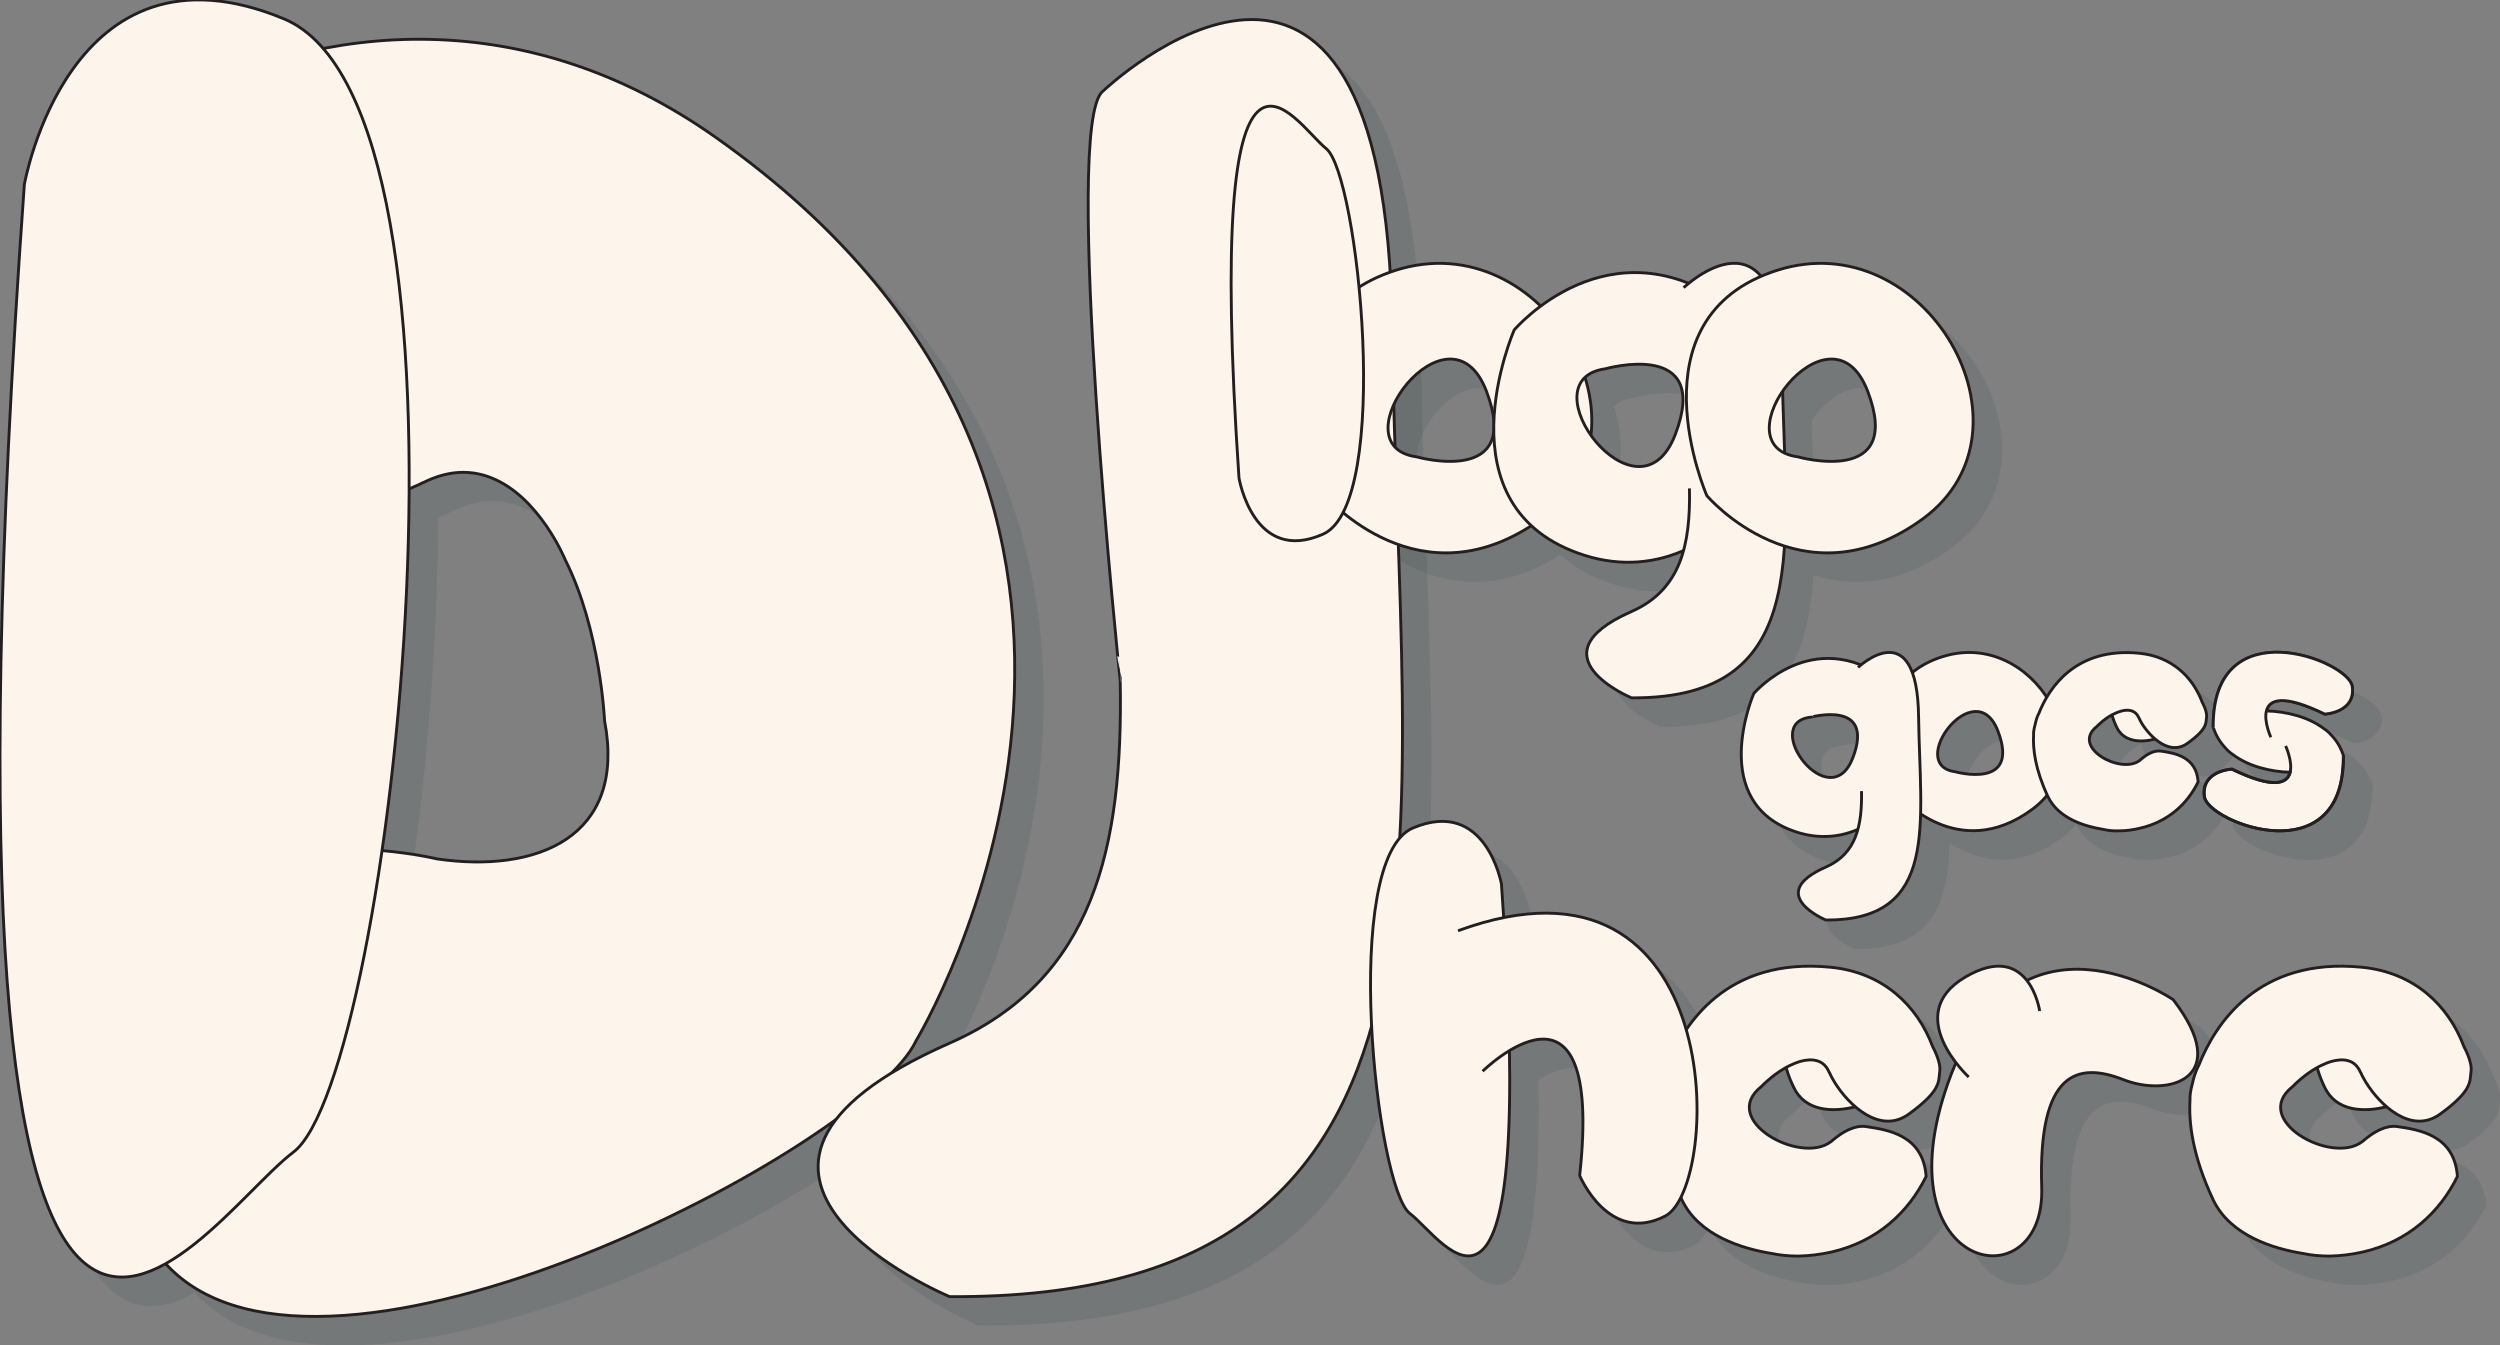 <?xml version="1.0" encoding="utf-8"?>
<!-- Generator: Adobe Illustrator 19.0.0, SVG Export Plug-In . SVG Version: 6.00 Build 0)  -->
<svg version="1.1" id="Layer_1" xmlns="http://www.w3.org/2000/svg" xmlns:xlink="http://www.w3.org/1999/xlink" x="0px" y="0px"
	 viewBox="0 0 863 464.4" style="enable-background:new 0 0 863 464.4;" xml:space="preserve">
<rect x="0" y="0" width="863" height="464.4" fill="#808080" stroke="none"/>
<style type="text/css">
	.st0{opacity:0.1;}
	.st1{fill:#0A2E31;}
	.st2{opacity:0.1;fill:#0A2E31;}
	.st3{fill:#FDF5EB;stroke:#231F20;stroke-miterlimit:10;}
	.st4{fill:#092D31;stroke:#092D31;stroke-linecap:round;stroke-miterlimit:10;}
	.st5{fill:none;stroke:#231F20;stroke-miterlimit:10;}
</style>
<g id="XMLID_1615_" class="st0">
	<path id="XMLID_1617_" class="st1" d="M256.9,57.3c181,127.5,69.3,312,69.3,312c-16.7,36.2-204.1,135-258.4,77.6l0,0
		c-54.3-57.3-13.3-101.8,10.4-128c18.4-20.3,58.1-16.6,74.9-14c4.9,0.8,7.8,1.5,7.8,1.5c34.2,5,65.5-7.3,57.8-47.7
		c0,0-1.4-31.4-13.6-55.6l0,0c0,0-8.9-21.8-25.6-28.3c-6.6-2.6-14.3-2.8-23.2,1.6c-0.5,0.2-1,0.4-1.5,0.7c-4.1,1.9-9,3.8-14.5,5.5
		c-37.8,11.8-102.1,15.1-114.3-36.3c-14.2-59.6-0.8-66.1,6.7-78c0,0,0,0,0,0c7.5-11.9,31.8-20.9,31.8-20.9l0,0
		C122.8,15.8,193,12.2,256.9,57.3z"/>
	<path id="XMLID_1616_" class="st1" d="M18.4,73.7c0,0,15.4-88,89.6-57.2s37.6,365.3,3.3,391.2C77.1,433.6-18.7,592.8,18.4,73.7z"/>
</g>
<path id="XMLID_1614_" class="st2" d="M390.7,41.5c0,0,97.7-93.2,99.9,82.1c2.2,175.3,35,335.2-152.8,334c0,0-102.1-42.6,0-87.5
	c50-22,59.9-67.7,58.9-125C396.7,245.1,376.5,52.7,390.7,41.5z"/>
<g class="st0">
	<path id="XMLID_1611_" class="st1" d="M491.8,103.3c-51.2,16.3-24.3,77.8-24.3,77.8s32.7,38.6,74.7,7.9
		C584.1,158.2,543,87,491.8,103.3z M499,167.7c-28-3.8,11.3-56,24.1-22.7C535.8,178.2,499,167.7,499,167.7z"/>
	<g id="XMLID_1604_">
		<path id="XMLID_1610_" class="st1" d="M581.2,121.5"/>
		<path id="XMLID_1607_" class="st1" d="M607.4,116c-41.9-30.8-74.7,7.9-74.7,7.9s-26.9,61.6,24.3,77.8
			C608.2,218,649.3,146.8,607.4,116z M588.3,160c-12.8,33.3-52.1-18.9-24.1-22.7C564.2,137.3,601,126.8,588.3,160z"/>
		<path id="XMLID_1606_" class="st1" d="M591.2,111.4"/>
		<path id="XMLID_1605_" class="st1" d="M591.2,109.3c0,0,33.2-31.7,34,27.9s11.9,114.1-52,113.7c0,0-34.8-14.5,0-29.8
			c17-7.5,20.4-23,20-42.5"/>
	</g>
	<path id="XMLID_1603_" class="st1" d="M437.7,175c0,0,5,30,29,19.4s12.2-124.3,1.1-133.1S425.7-1.6,437.7,175z"/>
	<path id="XMLID_1600_" class="st1" d="M623.5,103.3c-51.2,16.3-24.3,77.8-24.3,77.8s32.7,38.6,74.7,7.9
		C715.7,158.2,674.6,87,623.5,103.3z M630.6,167.7c-28-3.8,11.3-56,24.1-22.7C667.4,178.2,630.6,167.7,630.6,167.7z"/>
</g>
<g id="XMLID_1597_" class="st0">
	<path id="XMLID_1599_" class="st1" d="M644.5,357.5c0,0-8.9-6.2-12.7-1.4s-10.4,13.1-2.6,29.3c7.8,16.2,37,2.8,39.8-4.7"/>
	<path id="XMLID_1598_" class="st1" d="M677.2,371.4L677.2,371.4c-5.4-14.4-17.2-25.7-35.2-27.5c-36-3.6-50.8,19.7-56.4,33.9
		c0,0-1.3,2.1-2.2,6.3c-0.7,2.5-0.9,4.6-0.8,5.5c-0.5,7.8,0.8,19.3,8,34.6c5.9,12.4,21,16.9,31,18.5c2.8,0.6,5.9,0.9,9.1,0.9
		c0.2,0,0.3,0,0.3,0l0,0c3.5-0.1,7.2-0.5,11.2-1.4c15.8-3.6,26.6-13.7,32.7-26.1c-1-14.3-13.3-16.1-20.7-17.2
		c-4-0.6-8.2,1.9-11.3,4.5c-0.3,0.3-0.7,0.6-1,0.8c-10.6,7.9-38.5-7.6-23.9-19.1c0,0,5-5.3,10.8-7.7h0c0,0,4.9-2.5,8.8-1.1
		c1.5,0.5,2.9,1.7,3.8,3.8c0,0.1,0.1,0.2,0.2,0.3c0.4,1,1,2,1.7,3.2c4.8,7.8,15.6,18.2,25.6,11c11.5-8.3,10.2-11.5,10.7-14.7
		c0,0,0,0,0,0C680.1,376.6,677.2,371.4,677.2,371.4z"/>
</g>
<g id="XMLID_1594_" class="st0">
	<path id="XMLID_1596_" class="st1" d="M528.3,315.2c0,0-5.3-30-30.5-19.4c-25.2,10.5-12.8,124.3-1.1,133.1S540.9,491.8,528.3,315.2
		z"/>
	<path id="XMLID_1595_" class="st1" d="M521.8,379.8c0,0,42-41.5,33.5,36c0,0,10,24,29.5,14s22.5-133-71.5-98.5"/>
</g>
<g id="XMLID_1591_" class="st0">
	<path id="XMLID_1593_" class="st1" d="M760.2,355.1c0,0-54.3-37.3-77.7,28.6c-23.4,66,33.6,76.3,32.3,36.2s12.4-43.4,28.2-37.2
		S781,382.2,760.2,355.1z"/>
	<path id="XMLID_1592_" class="st1" d="M714.1,359c0,0-3.6-24.7-25.7-11.7c-22.1,13,1.2,34.5,1.2,34.5"/>
</g>
<g id="XMLID_1588_" class="st0">
	<path id="XMLID_1590_" class="st1" d="M827.8,357.5c0,0-8.9-6.2-12.7-1.4s-10.4,13.1-2.6,29.3c7.8,16.2,37,2.8,39.8-4.7"/>
	<path id="XMLID_1589_" class="st1" d="M860.6,371.4L860.6,371.4c-5.4-14.4-17.2-25.7-35.2-27.5c-36-3.6-50.8,19.7-56.4,33.9
		c0,0-1.3,2.1-2.2,6.3c-0.7,2.5-0.9,4.6-0.8,5.5c-0.5,7.8,0.8,19.3,8,34.6c5.9,12.4,21,16.9,31,18.5c2.8,0.6,5.9,0.9,9.1,0.9
		c0.2,0,0.3,0,0.3,0l0,0c3.5-0.1,7.2-0.5,11.2-1.4c15.8-3.6,26.6-13.7,32.7-26.1c-1-14.3-13.3-16.1-20.7-17.2
		c-4-0.6-8.2,1.9-11.3,4.5c-0.3,0.3-0.7,0.6-1,0.8c-10.6,7.9-38.5-7.6-23.9-19.1c0,0,5-5.3,10.8-7.7h0c0,0,4.9-2.5,8.8-1.1
		c1.5,0.5,2.9,1.7,3.8,3.8c0,0.1,0.1,0.2,0.2,0.3c0.4,1,1,2,1.7,3.2c4.8,7.8,15.6,18.2,25.6,11c11.5-8.3,10.2-11.5,10.7-14.7
		c0,0,0,0,0,0C863.5,376.6,860.6,371.4,860.6,371.4z"/>
</g>
<g class="st0">
	<path id="XMLID_1585_" class="st1" d="M680.5,236.7c-31.5,10-15,47.9-15,47.9s20.2,23.8,46,4.8C737.3,270.5,712,226.7,680.5,236.7z
		 M684.9,276.4c-17.2-2.3,7-34.5,14.8-14C707.5,282.8,684.9,276.4,684.9,276.4z"/>
	<g id="XMLID_1578_">
		<path id="XMLID_1584_" class="st1" d="M645.2,248"/>
		<path id="XMLID_1581_" class="st1" d="M661.4,244.6c-25.8-18.9-46,4.8-46,4.8s-16.5,37.9,15,47.9
			C661.9,307.3,687.2,263.5,661.4,244.6z M649.6,271.6c-7.9,20.5-32-11.7-14.8-14C634.8,257.7,657.4,251.2,649.6,271.6z"/>
		<path id="XMLID_1580_" class="st1" d="M651.4,241.7"/>
		<path id="XMLID_1579_" class="st1" d="M651.4,240.4c0,0,20.5-19.5,20.9,17.2c0.5,36.7,7.3,70.2-32,70c0,0-21.4-8.9,0-18.3
			c10.5-4.6,12.5-14.2,12.3-26.2"/>
	</g>
	<g id="XMLID_1575_">
		<path id="XMLID_1577_" class="st1" d="M750.1,243.9c0,0-5.5-3.8-7.8-0.8c-2.3,3-6.4,8.1-1.6,18c4.8,10,22.8,1.7,24.5-2.9"/>
		<path id="XMLID_1576_" class="st1" d="M770.2,252.4L770.2,252.4c-3.3-8.8-10.6-15.8-21.7-16.9c-22.1-2.2-31.3,12.1-34.7,20.8
			c0,0-0.8,1.3-1.3,3.9c-0.4,1.5-0.6,2.8-0.5,3.4c-0.3,4.8,0.5,11.9,4.9,21.3c3.6,7.7,12.9,10.4,19.1,11.4c1.7,0.4,3.6,0.6,5.6,0.5
			c0.1,0,0.2,0,0.2,0l0,0c2.1,0,4.4-0.3,6.9-0.9c9.7-2.2,16.4-8.4,20.1-16c-0.6-8.8-8.2-9.9-12.7-10.6c-2.5-0.4-5,1.1-7,2.8
			c-0.2,0.2-0.4,0.3-0.6,0.5c-6.6,4.8-23.7-4.7-14.7-11.8c0,0,3.1-3.3,6.7-4.7h0c0,0,3-1.5,5.4-0.7c0.9,0.3,1.8,1,2.4,2.3
			c0,0.1,0.1,0.1,0.1,0.2c0.3,0.6,0.6,1.3,1,1.9c3,4.8,9.6,11.2,15.7,6.8c7.1-5.1,6.3-7.1,6.6-9c0,0,0,0,0,0
			C772,255.6,770.2,252.4,770.2,252.4z"/>
	</g>
	<g id="XMLID_1571_">
		<path id="XMLID_1574_" class="st1" d="M812.5,256.5c0,0,10.7-0.5,9.5-9.5c-0.9-7.1-30.7-20-42.9-4.6c-3.2,4-5.2,10-5.1,18.5
			c0,0,0,0.1,0,0.1c0.9,2.9,2.4,5.3,4.4,7.4c0.7,0.8,1.5,1.5,2.3,2c5.5,4.2,13.2,6,19.9,6.2c-1,3.8-5.5,6-20.1-1.1
			c0,0-10.7,0.5-9.5,9.5c0.9,7.1,30.8,20,42.9,4.5c3.2-4,5.1-10,5.1-18.5c0,0,0,0,0,0c-0.9-2.9-2.4-5.4-4.4-7.4
			c-0.7-0.8-1.5-1.5-2.3-2c-5.5-4.2-13.2-6-19.9-6.2C793.3,251.5,797.9,249.4,812.5,256.5z"/>
		<path id="XMLID_1573_" class="st1" d="M799,267.5c0,0,10.2,22-18.6,8c0,0-10.7,0.5-9.5,9.5c1.2,8.9,48.3,27.2,48-14"/>
		<path id="XMLID_1572_" class="st1" d="M793.9,264.5c0,0-10.2-22,18.6-8c0,0,10.7-0.5,9.5-9.5s-48.3-27.2-48,14"/>
	</g>
</g>
<g id="XMLID_1662_">
	<path id="XMLID_1664_" class="st3" d="M246.9,47.3c181,127.5,69.3,312,69.3,312c-16.7,36.2-204.1,135-258.4,77.6l0,0
		C3.5,379.6,44.5,335.1,68.2,309c18.4-20.3,58.1-16.6,74.9-14c4.9,0.8,7.8,1.5,7.8,1.5c34.2,5,65.5-7.3,57.8-47.7
		c0,0-1.4-31.4-13.6-55.6l0,0c0,0-8.9-21.8-25.6-28.3c-6.6-2.6-14.3-2.8-23.2,1.6c-0.5,0.2-1,0.4-1.5,0.7c-4.1,1.9-9,3.8-14.5,5.5
		c-37.8,11.8-102.1,15.1-114.3-36.3c-14.2-59.6-0.8-66.1,6.7-78c0,0,0,0,0,0c7.5-11.9,31.8-20.9,31.8-20.9l0,0
		C112.8,5.8,183,2.2,246.9,47.3z"/>
	<path id="XMLID_1663_" class="st3" d="M8.4,63.7c0,0,15.4-88,89.6-57.2s37.6,365.3,3.3,391.2C67.1,423.6-28.7,582.8,8.4,63.7z"/>
</g>
<path id="XMLID_1661_" class="st3" d="M380.7,31.5c0,0,97.7-93.2,99.9,82.1c2.2,175.3,35,335.2-152.8,334c0,0-102.1-42.6,0-87.5
	c50-22,59.9-67.7,58.9-125C386.7,235.1,366.5,42.7,380.7,31.5z"/>
<g>
	<path id="XMLID_1658_" class="st3" d="M481.8,93.3c-51.2,16.3-24.3,77.8-24.3,77.8s32.7,38.6,74.7,7.9
		C574.1,148.2,533,77,481.8,93.3z M489,157.7c-28-3.8,11.3-56,24.1-22.7C525.8,168.2,489,157.7,489,157.7z"/>
	<g id="XMLID_1651_">
		<path id="XMLID_1657_" class="st4" d="M571.2,111.5"/>
		<path id="XMLID_1654_" class="st3" d="M597.4,106c-41.9-30.8-74.7,7.9-74.7,7.9s-26.9,61.6,24.3,77.8
			C598.2,208,639.3,136.8,597.4,106z M578.3,150c-12.8,33.3-52.1-18.9-24.1-22.7C554.2,127.3,591,116.8,578.3,150z"/>
		<path id="XMLID_1653_" class="st3" d="M581.2,101.4"/>
		<path id="XMLID_1652_" class="st3" d="M581.2,99.3c0,0,33.2-31.7,34,27.9s11.9,114.1-52,113.7c0,0-34.8-14.5,0-29.8
			c17-7.5,20.4-23,20-42.5"/>
	</g>
	<path id="XMLID_1650_" class="st3" d="M427.7,165c0,0,5,30,29,19.4s12.2-124.3,1.1-133.1S415.7-11.6,427.7,165z"/>
	<path id="XMLID_1647_" class="st3" d="M613.5,93.3c-51.2,16.3-24.3,77.8-24.3,77.8s32.7,38.6,74.7,7.9
		C705.7,148.2,664.6,77,613.5,93.3z M620.6,157.7c-28-3.8,11.3-56,24.1-22.7C657.4,168.2,620.6,157.7,620.6,157.7z"/>
</g>
<g id="XMLID_1644_">
	<path id="XMLID_1646_" class="st3" d="M634.5,347.5c0,0-8.9-6.2-12.7-1.4s-10.4,13.1-2.6,29.3c7.8,16.2,37,2.8,39.8-4.7"/>
	<path id="XMLID_1645_" class="st3" d="M667.2,361.4L667.2,361.4c-5.4-14.4-17.2-25.7-35.2-27.5c-36-3.6-50.8,19.7-56.4,33.9
		c0,0-1.3,2.1-2.2,6.3c-0.7,2.5-0.9,4.6-0.8,5.5c-0.5,7.8,0.8,19.3,8,34.6c5.9,12.4,21,16.9,31,18.5c2.8,0.6,5.9,0.9,9.1,0.9
		c0.2,0,0.3,0,0.3,0l0,0c3.5-0.1,7.2-0.5,11.2-1.4c15.8-3.6,26.6-13.7,32.7-26.1c-1-14.3-13.3-16.1-20.7-17.2
		c-4-0.6-8.2,1.9-11.3,4.5c-0.3,0.3-0.7,0.6-1,0.8c-10.6,7.9-38.5-7.6-23.9-19.1c0,0,5-5.3,10.8-7.7h0c0,0,4.9-2.5,8.8-1.1
		c1.5,0.5,2.9,1.7,3.8,3.8c0,0.1,0.1,0.2,0.2,0.3c0.4,1,1,2,1.7,3.2c4.8,7.8,15.6,18.2,25.6,11c11.5-8.3,10.2-11.5,10.7-14.7
		c0,0,0,0,0,0C670.1,366.6,667.2,361.4,667.2,361.4z"/>
</g>
<g id="XMLID_1641_">
	<path id="XMLID_1643_" class="st3" d="M518.3,305.2c0,0-5.3-30-30.5-19.4c-25.2,10.5-12.8,124.3-1.1,133.1S530.9,481.8,518.3,305.2
		z"/>
	<path id="XMLID_1642_" class="st3" d="M511.8,369.8c0,0,42-41.5,33.5,36c0,0,10,24,29.5,14s22.5-133-71.5-98.5"/>
</g>
<g id="XMLID_1638_">
	<path id="XMLID_1640_" class="st3" d="M750.2,345.1c0,0-54.3-37.3-77.7,28.6c-23.4,66,33.6,76.3,32.3,36.2s12.4-43.4,28.2-37.2
		S771,372.2,750.2,345.1z"/>
	<path id="XMLID_1639_" class="st3" d="M704.1,349c0,0-3.6-24.7-25.7-11.7c-22.1,13,1.2,34.5,1.2,34.5"/>
</g>
<g id="XMLID_1635_">
	<path id="XMLID_1637_" class="st3" d="M817.8,347.5c0,0-8.9-6.2-12.7-1.4s-10.4,13.1-2.6,29.3c7.8,16.2,37,2.8,39.8-4.7"/>
	<path id="XMLID_1636_" class="st3" d="M850.6,361.4L850.6,361.4c-5.4-14.4-17.2-25.7-35.2-27.5c-36-3.6-50.8,19.7-56.4,33.9
		c0,0-1.3,2.1-2.2,6.3c-0.7,2.5-0.9,4.6-0.8,5.5c-0.5,7.8,0.8,19.3,8,34.6c5.9,12.4,21,16.9,31,18.5c2.8,0.6,5.9,0.9,9.1,0.9
		c0.2,0,0.3,0,0.3,0l0,0c3.5-0.1,7.2-0.5,11.2-1.4c15.8-3.6,26.6-13.7,32.7-26.1c-1-14.3-13.3-16.1-20.7-17.2
		c-4-0.6-8.2,1.9-11.3,4.5c-0.3,0.3-0.7,0.6-1,0.8c-10.6,7.9-38.5-7.6-23.9-19.1c0,0,5-5.3,10.8-7.7h0c0,0,4.9-2.5,8.8-1.1
		c1.5,0.5,2.9,1.7,3.8,3.8c0,0.1,0.1,0.2,0.2,0.3c0.4,1,1,2,1.7,3.2c4.8,7.8,15.6,18.2,25.6,11c11.5-8.3,10.2-11.5,10.7-14.7
		c0,0,0,0,0,0C853.5,366.6,850.6,361.4,850.6,361.4z"/>
</g>
<g>
	<path id="XMLID_1632_" class="st3" d="M670.5,226.7c-31.5,10-15,47.9-15,47.9s20.2,23.8,46,4.8C727.3,260.5,702,216.7,670.5,226.7z
		 M674.9,266.4c-17.2-2.3,7-34.5,14.8-14C697.5,272.8,674.9,266.4,674.9,266.4z"/>
	<g id="XMLID_1625_">
		<path id="XMLID_1631_" class="st4" d="M635.2,238"/>
		<path id="XMLID_1628_" class="st3" d="M651.4,234.6c-25.8-18.9-46,4.8-46,4.8s-16.5,37.9,15,47.9
			C651.9,297.3,677.2,253.5,651.4,234.6z M639.6,261.6c-7.9,20.5-32-11.7-14.8-14C624.8,247.7,647.4,241.2,639.6,261.6z"/>
		<path id="XMLID_1627_" class="st3" d="M641.4,231.7"/>
		<path id="XMLID_1626_" class="st3" d="M641.4,230.4c0,0,20.5-19.5,20.9,17.2c0.5,36.7,7.3,70.2-32,70c0,0-21.4-8.9,0-18.3
			c10.5-4.6,12.5-14.2,12.3-26.2"/>
	</g>
	<g id="XMLID_1622_">
		<path id="XMLID_1624_" class="st3" d="M740.1,233.9c0,0-5.5-3.8-7.8-0.8c-2.3,3-6.4,8.1-1.6,18s22.8,1.7,24.5-2.9"/>
		<path id="XMLID_1623_" class="st3" d="M760.2,242.4L760.2,242.4c-3.3-8.8-10.6-15.8-21.7-16.9c-22.1-2.2-31.3,12.1-34.7,20.8
			c0,0-0.8,1.3-1.3,3.9c-0.4,1.5-0.6,2.8-0.5,3.4c-0.3,4.8,0.5,11.9,4.9,21.3c3.6,7.7,12.9,10.4,19.1,11.4c1.7,0.4,3.6,0.6,5.6,0.5
			c0.1,0,0.2,0,0.2,0l0,0c2.1,0,4.4-0.3,6.9-0.9c9.7-2.2,16.4-8.4,20.1-16c-0.6-8.8-8.2-9.9-12.7-10.6c-2.5-0.4-5,1.1-7,2.8
			c-0.2,0.2-0.4,0.3-0.6,0.5c-6.6,4.8-23.7-4.7-14.7-11.8c0,0,3.1-3.3,6.7-4.7h0c0,0,3-1.5,5.4-0.7c0.9,0.3,1.8,1,2.4,2.3
			c0,0.1,0.1,0.1,0.1,0.2c0.3,0.6,0.6,1.3,1,1.9c3,4.8,9.6,11.2,15.7,6.8c7.1-5.1,6.3-7.1,6.6-9c0,0,0,0,0,0
			C762,245.6,760.2,242.4,760.2,242.4z"/>
	</g>
	<g id="XMLID_1618_">
		<path id="XMLID_1621_" class="st3" d="M802.5,246.5c0,0,10.7-0.5,9.5-9.5c-0.9-7.1-30.7-20-42.9-4.6c-3.2,4-5.2,10-5.1,18.5
			c0,0,0,0.1,0,0.1c0.9,2.9,2.4,5.3,4.4,7.4c0.7,0.8,1.5,1.5,2.3,2c5.5,4.2,13.2,6,19.9,6.2c-1,3.8-5.5,6-20.1-1.1
			c0,0-10.7,0.5-9.5,9.5c0.9,7.1,30.8,20,42.9,4.5c3.2-4,5.1-10,5.1-18.5c0,0,0,0,0,0c-0.9-2.9-2.4-5.4-4.4-7.4
			c-0.7-0.8-1.5-1.5-2.3-2c-5.5-4.2-13.2-6-19.9-6.2C783.3,241.5,787.9,239.4,802.5,246.5z"/>
		<path id="XMLID_1620_" class="st5" d="M789,257.5c0,0,10.2,22-18.6,8c0,0-10.7,0.5-9.5,9.5c1.2,8.9,48.3,27.2,48-14"/>
		<path id="XMLID_1619_" class="st3" d="M783.9,254.5c0,0-10.2-22,18.6-8c0,0,10.7-0.5,9.5-9.5s-48.3-27.2-48,14"/>
	</g>
</g>
</svg>
